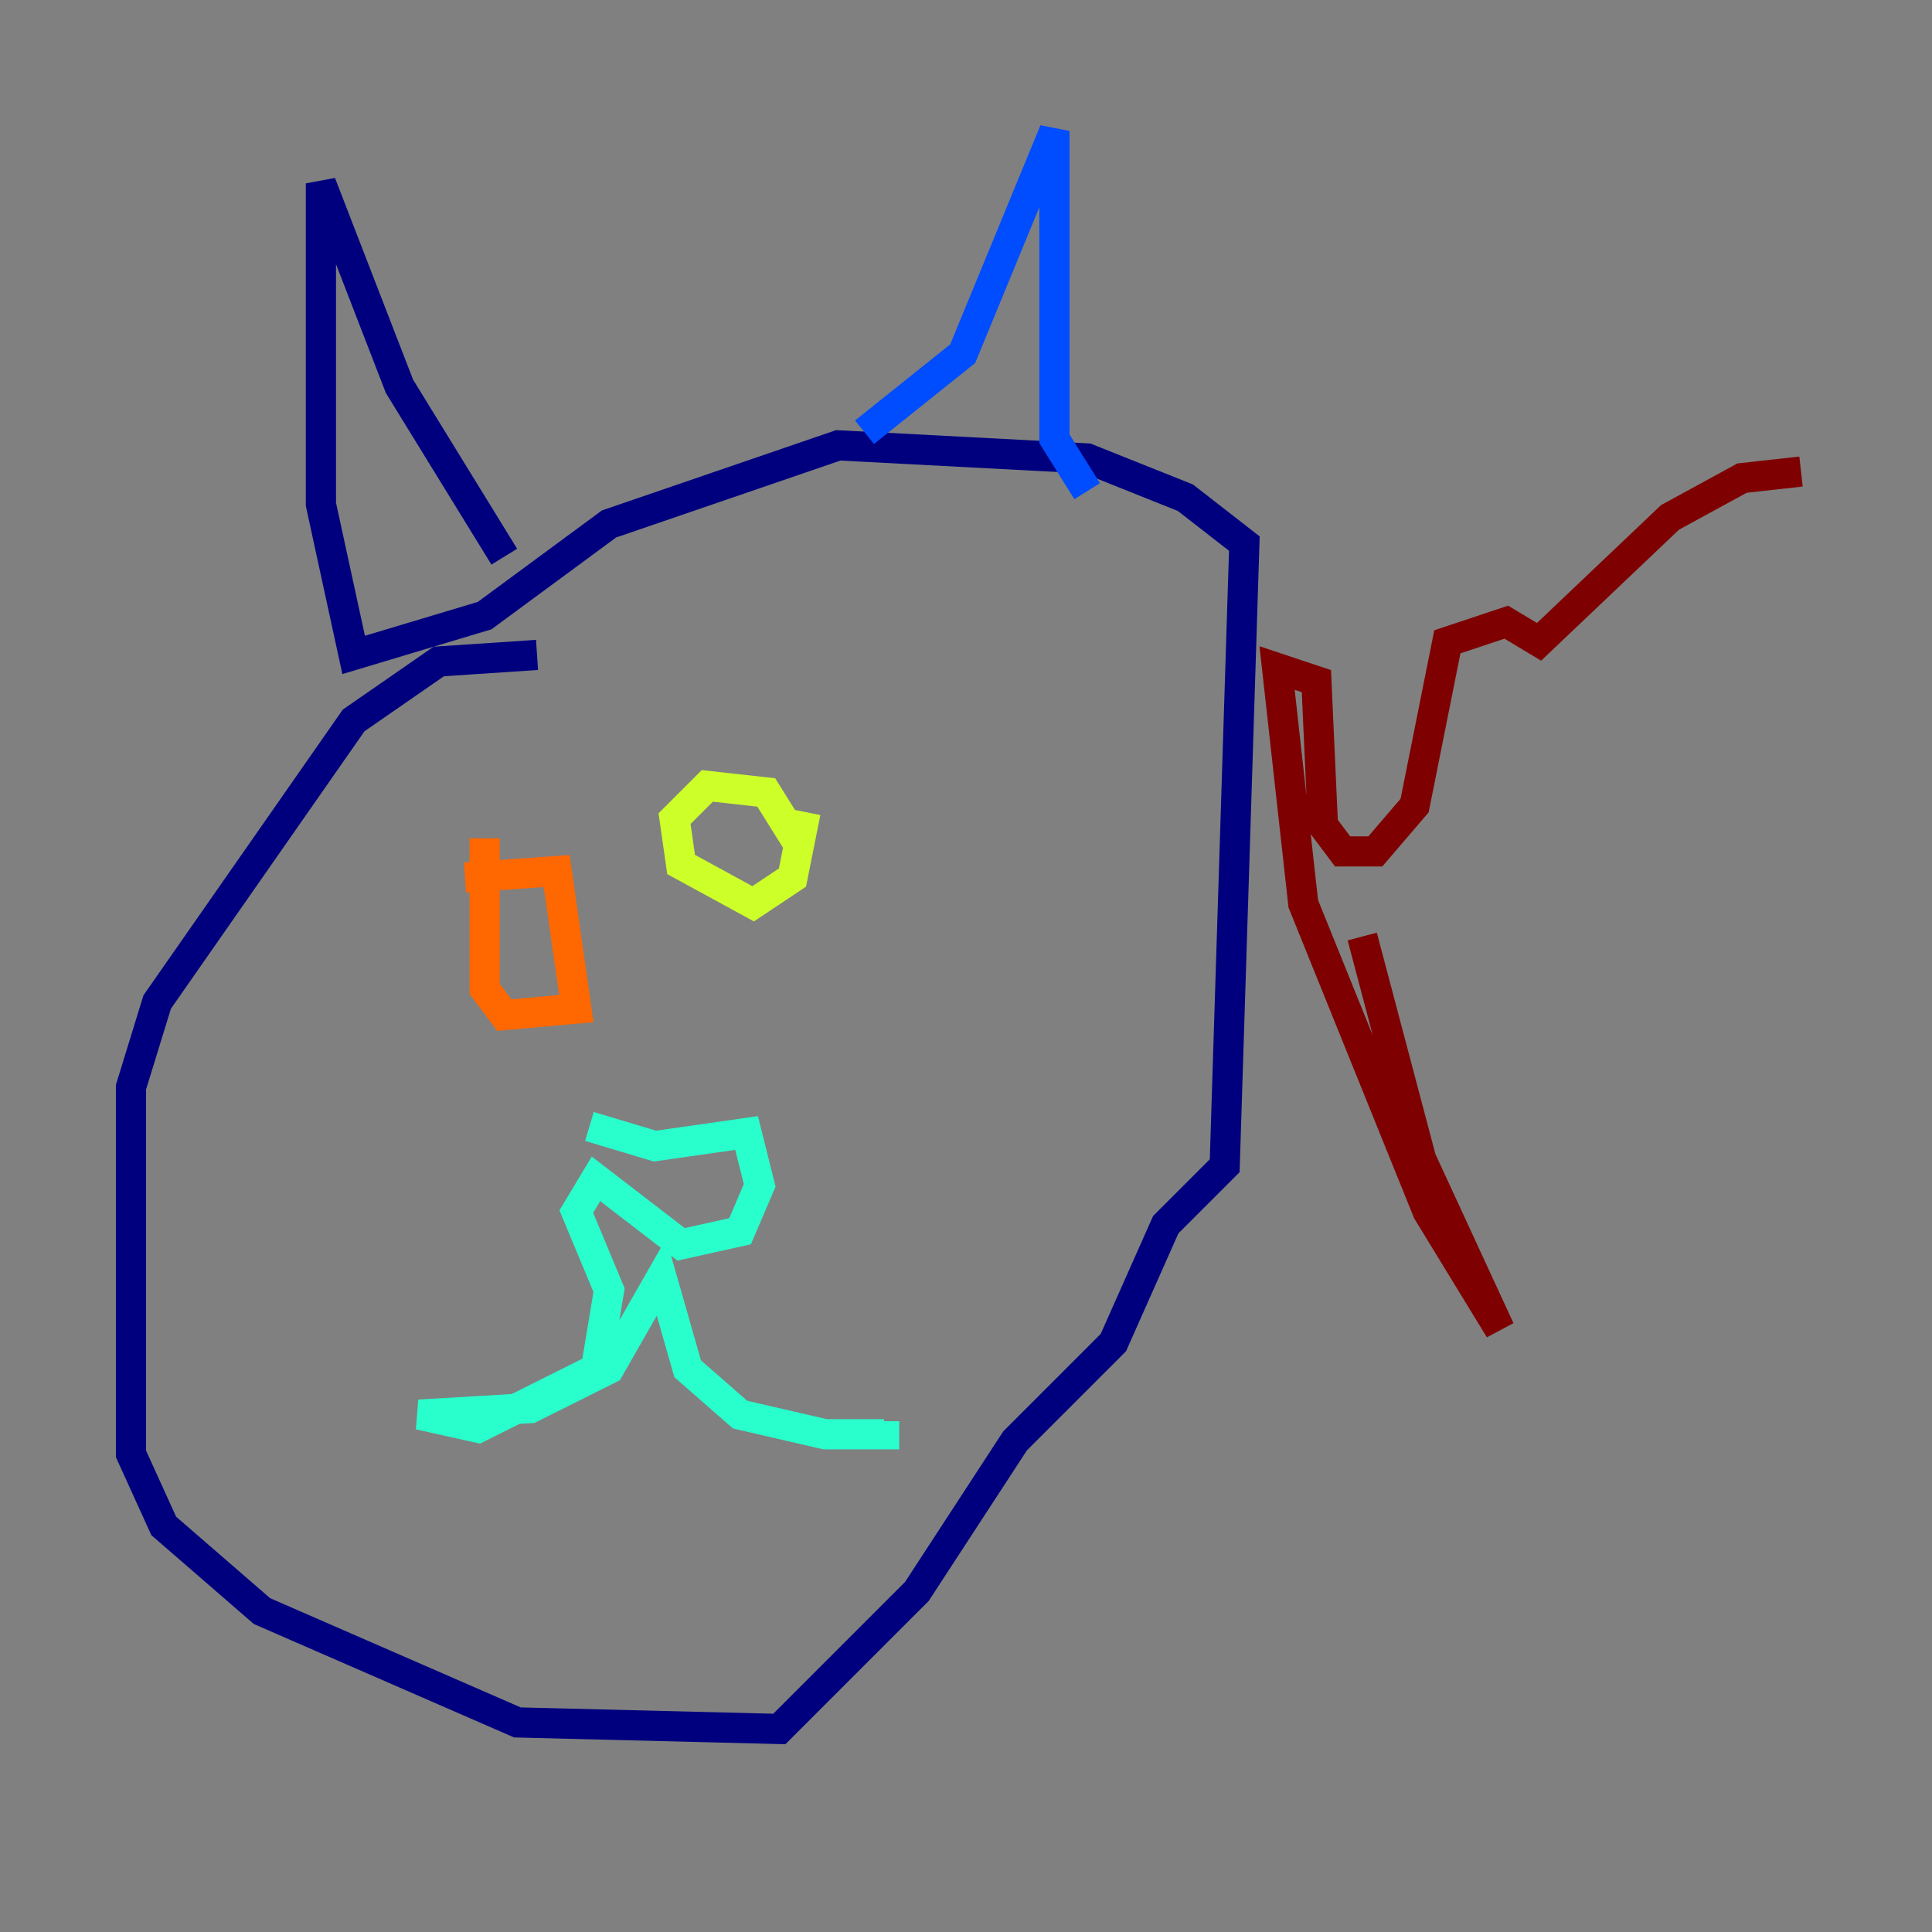 <?xml version="1.0" encoding="utf-8" ?>
<svg baseProfile="tiny" height="128" version="1.2" viewBox="0,0,128,128" width="128" xmlns="http://www.w3.org/2000/svg" xmlns:ev="http://www.w3.org/2001/xml-events" xmlns:xlink="http://www.w3.org/1999/xlink"><rect x="0" y="0" width="128" height="128" fill="#808080" stroke="none"/><defs /><polyline fill="none" points="35.58,43.39 29.071,43.824 23.43,47.729 10.414,66.386 8.678,72.027 8.678,96.325 10.848,101.098 17.356,106.739 34.278,114.115 51.634,114.549 60.746,105.437 67.254,95.458 73.763,88.949 77.234,81.139 81.139,77.234 82.441,36.014 78.536,32.976 72.027,30.373 55.539,29.505 40.352,34.712 32.108,40.786 23.43,43.39 21.261,33.41 21.261,12.149 26.468,25.6 33.41,36.881" stroke="#00007f" stroke-width="2" /><polyline fill="none" points="57.275,28.637 63.783,23.43 69.858,8.678 69.858,29.071 72.027,32.542" stroke="#004cff" stroke-width="2" /><polyline fill="none" points="39.051,74.63 43.39,75.932 49.464,75.064 50.332,78.536 49.031,81.573 45.125,82.441 39.485,78.102 38.183,80.271 40.352,85.478 39.485,90.685 31.675,94.59 27.77,93.722 35.146,93.288 40.352,90.685 43.824,84.61 45.559,90.685 49.031,93.722 54.671,95.024 58.576,95.024 58.576,94.156" stroke="#29ffcd" stroke-width="2" /><polyline fill="none" points="53.37,53.803 52.502,58.142 49.898,59.878 45.125,57.275 44.691,54.237 46.861,52.068 50.766,52.502 52.936,55.973" stroke="#cdff29" stroke-width="2" /><polyline fill="none" points="30.807,58.142 36.881,57.709 38.183,66.82 33.41,67.254 32.108,65.519 32.108,55.539" stroke="#ff6700" stroke-width="2" /><polyline fill="none" points="90.251,62.047 94.156,76.8 99.363,88.081 94.59,80.271 86.346,59.878 84.61,44.258 87.214,45.125 87.647,54.671 88.949,56.407 91.119,56.407 93.722,53.37 95.891,42.522 99.797,41.22 101.966,42.522 110.644,34.278 115.417,31.675 119.322,31.241" stroke="#7f0000" stroke-width="2" /></svg>